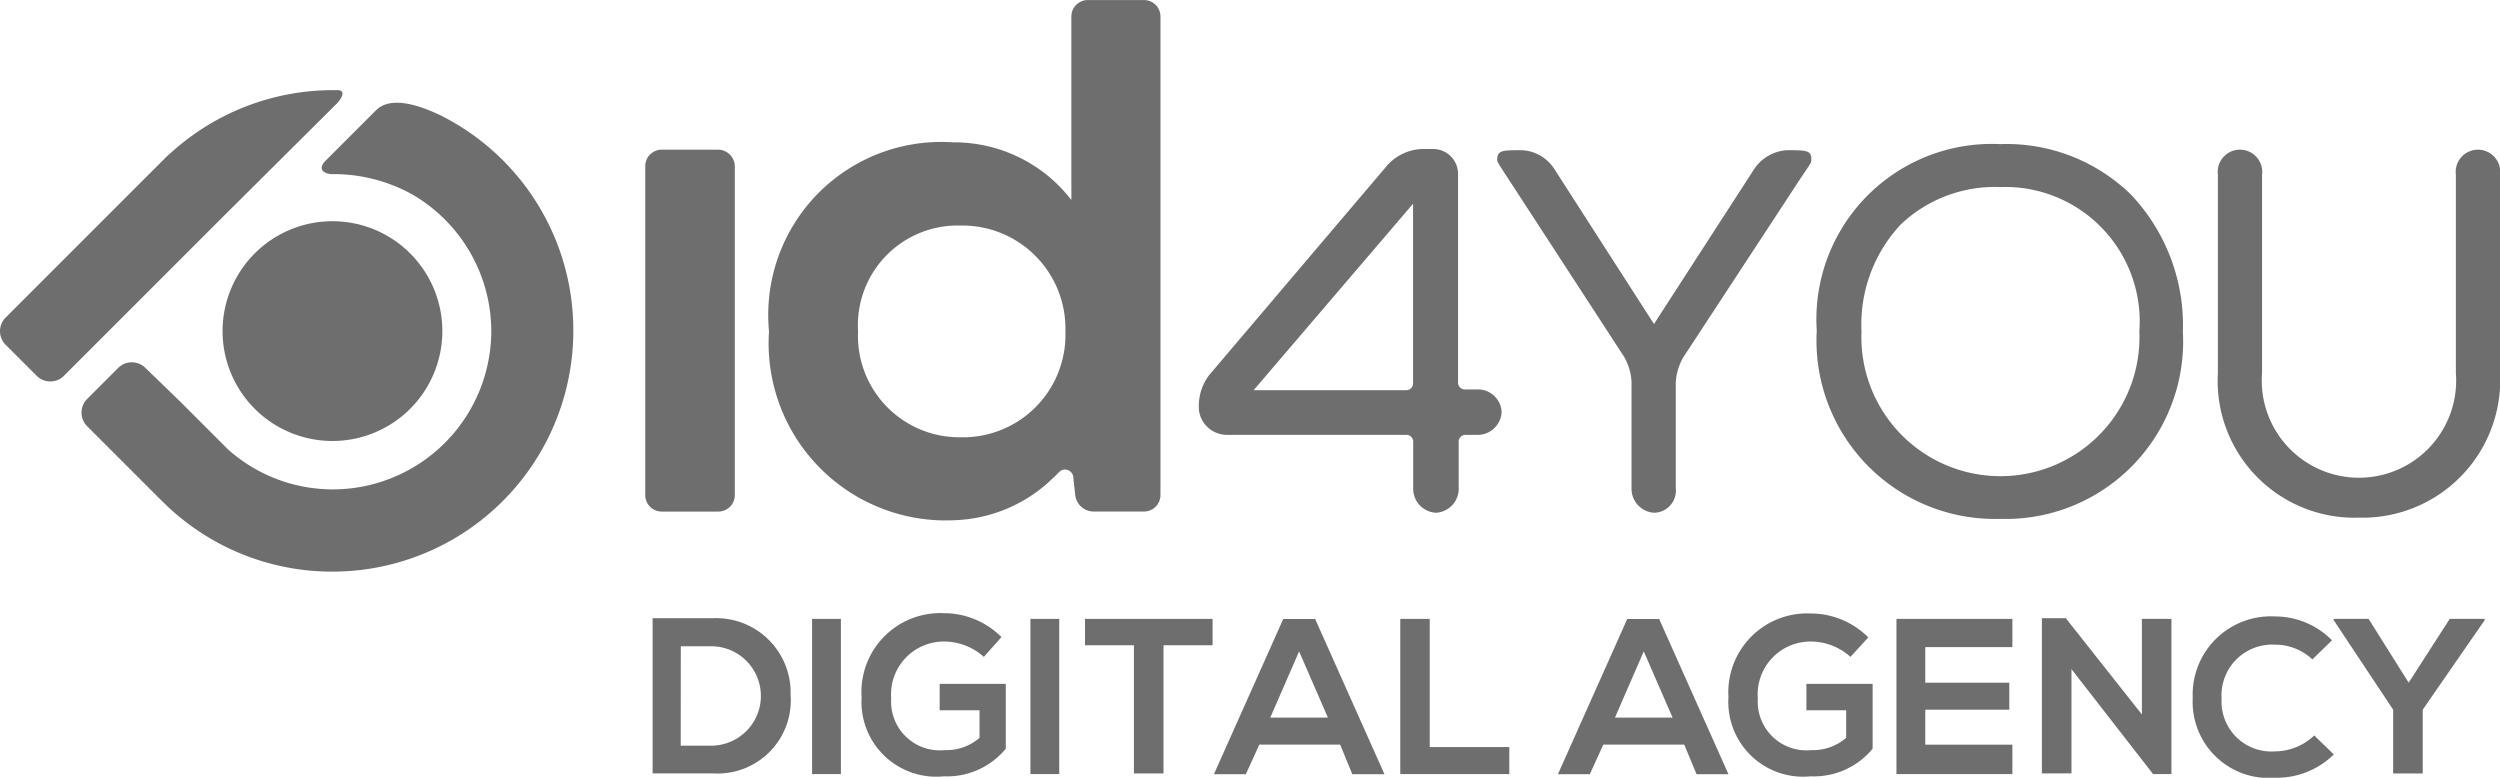 <svg xmlns="http://www.w3.org/2000/svg" width="59.151" height="18.401" viewBox="0 0 59.151 18.401">
  <g id="logo-id4you" transform="translate(87.9 -661.654)">
    <g id="Grupo_332" data-name="Grupo 332" transform="translate(-87.9 661.654)">
      <path id="Trazado_1179" data-name="Trazado 1179" d="M67.859,665.587v7.779a.39.39,0,0,1-.392.392H66.132a.39.39,0,0,1-.392-.392v-7.779a.39.39,0,0,1,.392-.392h1.321A.4.4,0,0,1,67.859,665.587Zm10.071-3.541v11.319a.39.39,0,0,1-.392.392h-1.19a.44.44,0,0,1-.435-.392l-.044-.392a.2.2,0,0,0-.261-.2c-.073.029-.131.116-.218.189a3.5,3.5,0,0,1-2.322,1,4.193,4.193,0,0,1-4.4-4.47,4.093,4.093,0,0,1,4.354-4.47,3.5,3.5,0,0,1,2.8,1.364v-4.339a.39.39,0,0,1,.392-.392h1.321A.39.39,0,0,1,77.93,662.046Zm-2.249,7.445a2.438,2.438,0,0,0-2.482-2.5,2.359,2.359,0,0,0-2.424,2.5A2.4,2.4,0,0,0,73.2,672,2.425,2.425,0,0,0,75.681,669.49Z" transform="translate(-50.473 -661.654)" fill="#6e6e6e"/>
      <path id="Trazado_1180" data-name="Trazado 1180" d="M216.481,704.84a4.222,4.222,0,0,1-4.339-4.455,4.15,4.15,0,0,1,4.339-4.412,4.212,4.212,0,0,1,3.091,1.19,4.5,4.5,0,0,1,1.233,3.251A4.2,4.2,0,0,1,216.481,704.84Zm0-7.851a3.232,3.232,0,0,0-2.351.885,3.453,3.453,0,0,0-.929,2.525,3.29,3.29,0,1,0,6.574,0A3.182,3.182,0,0,0,216.481,696.989Zm8.49,7.822a3.238,3.238,0,0,1-3.338-3.425V696.7a.527.527,0,1,1,1.045,0v4.687a2.3,2.3,0,1,0,4.586,0V696.7a.527.527,0,1,1,1.045,0v4.687A3.258,3.258,0,0,1,224.97,704.811Zm-16.674-.116a.569.569,0,0,1-.537-.595v-2.511a1.352,1.352,0,0,0-.174-.581l-2.757-4.238c-.247-.377-.247-.377-.247-.435,0-.218.131-.218.581-.218a.966.966,0,0,1,.755.421l2.351,3.657c.014.015.014.029.029.029a.051.051,0,0,0,.015-.029l2.365-3.657a1.008,1.008,0,0,1,.755-.421c.464,0,.581,0,.581.218,0,.073,0,.073-.247.435l-2.786,4.252a1.352,1.352,0,0,0-.174.581v2.511A.525.525,0,0,1,208.3,704.695Zm-5.166,0a.569.569,0,0,1-.537-.595v-1.088a.161.161,0,0,0-.16-.16h-4.252a.67.67,0,0,1-.653-.552,1.206,1.206,0,0,1,.232-.856L202,696.452a1.167,1.167,0,0,1,.784-.363h.276a.588.588,0,0,1,.595.595v4.934a.161.161,0,0,0,.16.16h.276a.56.56,0,0,1,.595.537.569.569,0,0,1-.595.537h-.261a.161.161,0,0,0-.16.16V704.1A.569.569,0,0,1,203.129,704.695Zm-.7-2.9a.161.161,0,0,0,.16-.16v-4.252l-3.773,4.412Z" transform="translate(-169.157 -692.563)" fill="#6e6e6e"/>
      <path id="Trazado_1181" data-name="Trazado 1181" d="M-32.288,719.569a2.6,2.6,0,0,1-2.6-2.6,2.6,2.6,0,0,1,2.6-2.6,2.6,2.6,0,0,1,2.6,2.6A2.6,2.6,0,0,1-32.288,719.569Z" transform="translate(40.154 -709.135)" fill="#6e6e6e"/>
      <path id="Trazado_1182" data-name="Trazado 1182" d="M-85.65,689.143l-.74.74a.456.456,0,0,1-.639,0l-.74-.74a.455.455,0,0,1,0-.639l3.178-3.178.639-.638s.029-.029.131-.116a5.7,5.7,0,0,1,3.8-1.451h.131c.145.014.116.16-.058.334l-2.641,2.627-.639.639-1.785,1.785Zm8.228-5.4c-.508-.247-1.219-.508-1.582-.145l-.218.218-.639.639-.334.334c-.174.174-.087.3.131.319a3.844,3.844,0,0,1,1.916.479,3.75,3.75,0,0,1,1.872,3.236,3.753,3.753,0,0,1-3.744,3.744,3.724,3.724,0,0,1-2.482-.943l-.276-.276-.639-.639-.218-.218h0l-.827-.8a.456.456,0,0,0-.639,0l-.74.74a.456.456,0,0,0,0,.639l.7.7h0l.319.319.639.639s.247.247.348.334a5.674,5.674,0,0,0,3.8,1.451,5.7,5.7,0,0,0,5.7-5.7A5.684,5.684,0,0,0-77.422,683.745Z" transform="translate(87.9 -680.988)" fill="#6e6e6e"/>
    </g>
    <g id="Grupo_333" data-name="Grupo 333" transform="translate(-72.459 676.166)">
      <path id="Trazado_1183" data-name="Trazado 1183" d="M70.758,810.68a1.731,1.731,0,0,1-1.828,1.857H67.493v-3.672H68.93A1.761,1.761,0,0,1,70.758,810.68Zm-2.6,1.2h.755a1.176,1.176,0,0,0,0-2.351H68.16Z" transform="translate(-67.493 -808.75)" fill="#6e6e6e"/>
      <path id="Trazado_1184" data-name="Trazado 1184" d="M105.464,812.684v-3.672h.682v3.672Z" transform="translate(-101.691 -808.881)" fill="#6e6e6e"/>
      <path id="Trazado_1185" data-name="Trazado 1185" d="M120.181,808.727a1.411,1.411,0,0,0-.929-.363,1.25,1.25,0,0,0-1.263,1.35,1.151,1.151,0,0,0,1.263,1.219,1.2,1.2,0,0,0,.827-.29v-.653h-.943v-.624H120.7V810.9a1.8,1.8,0,0,1-1.466.653,1.769,1.769,0,0,1-1.945-1.872,1.866,1.866,0,0,1,1.945-1.988,1.923,1.923,0,0,1,1.364.566Z" transform="translate(-112.344 -807.697)" fill="#6e6e6e"/>
      <path id="Trazado_1186" data-name="Trazado 1186" d="M157.456,812.684v-3.672h.682v3.672Z" transform="translate(-148.517 -808.881)" fill="#6e6e6e"/>
      <path id="Trazado_1187" data-name="Trazado 1187" d="M171.615,809.636h-1.161v-.624h3.018v.624h-1.161v3.033h-.7v-3.033Z" transform="translate(-160.223 -808.881)" fill="#6e6e6e"/>
      <path id="Trazado_1188" data-name="Trazado 1188" d="M204.113,811.987H202.2l-.319.7h-.755l1.64-3.672h.755l1.64,3.672H204.4Zm-.972-2.206-.682,1.567h1.364Z" transform="translate(-187.845 -808.881)" fill="#6e6e6e"/>
      <path id="Trazado_1189" data-name="Trazado 1189" d="M246.217,809.012v3.033H248.1v.639H245.52v-3.672Z" transform="translate(-227.83 -808.881)" fill="#6e6e6e"/>
      <path id="Trazado_1190" data-name="Trazado 1190" d="M286.044,811.987h-1.915l-.319.7h-.755l1.64-3.672h.755l1.64,3.672h-.755Zm-.958-2.206-.682,1.567h1.364Z" transform="translate(-261.635 -808.881)" fill="#6e6e6e"/>
      <path id="Trazado_1191" data-name="Trazado 1191" d="M326.543,808.727a1.411,1.411,0,0,0-.929-.363,1.25,1.25,0,0,0-1.263,1.35,1.151,1.151,0,0,0,1.263,1.219,1.2,1.2,0,0,0,.827-.29v-.653H325.5v-.624h1.567V810.9a1.8,1.8,0,0,1-1.466.653,1.769,1.769,0,0,1-1.945-1.872A1.866,1.866,0,0,1,325.6,807.7a1.923,1.923,0,0,1,1.364.566Z" transform="translate(-298.201 -807.697)" fill="#6e6e6e"/>
      <path id="Trazado_1192" data-name="Trazado 1192" d="M366.414,812.684h-2.743v-3.672h2.743v.668h-2.061v.842h1.988v.639h-1.988v.827h2.061Z" transform="translate(-334.241 -808.881)" fill="#6e6e6e"/>
      <path id="Trazado_1193" data-name="Trazado 1193" d="M400.65,808.88h.7v3.672h-.435l-1.93-2.482v2.467h-.7v-3.672h.566l1.8,2.278V808.88Z" transform="translate(-365.414 -808.75)" fill="#6e6e6e"/>
      <path id="Trazado_1194" data-name="Trazado 1194" d="M437.549,811.693a1.927,1.927,0,0,1-1.393.552,1.8,1.8,0,0,1-1.945-1.887,1.851,1.851,0,0,1,1.945-1.93,1.89,1.89,0,0,1,1.35.566l-.464.45a1.288,1.288,0,0,0-.885-.348,1.2,1.2,0,0,0-1.263,1.277,1.18,1.18,0,0,0,1.263,1.248,1.357,1.357,0,0,0,.929-.377Z" transform="translate(-397.771 -808.355)" fill="#6e6e6e"/>
      <path id="Trazado_1195" data-name="Trazado 1195" d="M469.572,810.521l.972-1.509h.827v.029l-1.466,2.119v1.509h-.7V811.16l-1.408-2.119v-.029h.827Z" transform="translate(-428.023 -808.881)" fill="#6e6e6e"/>
    </g>
  </g>
</svg>

